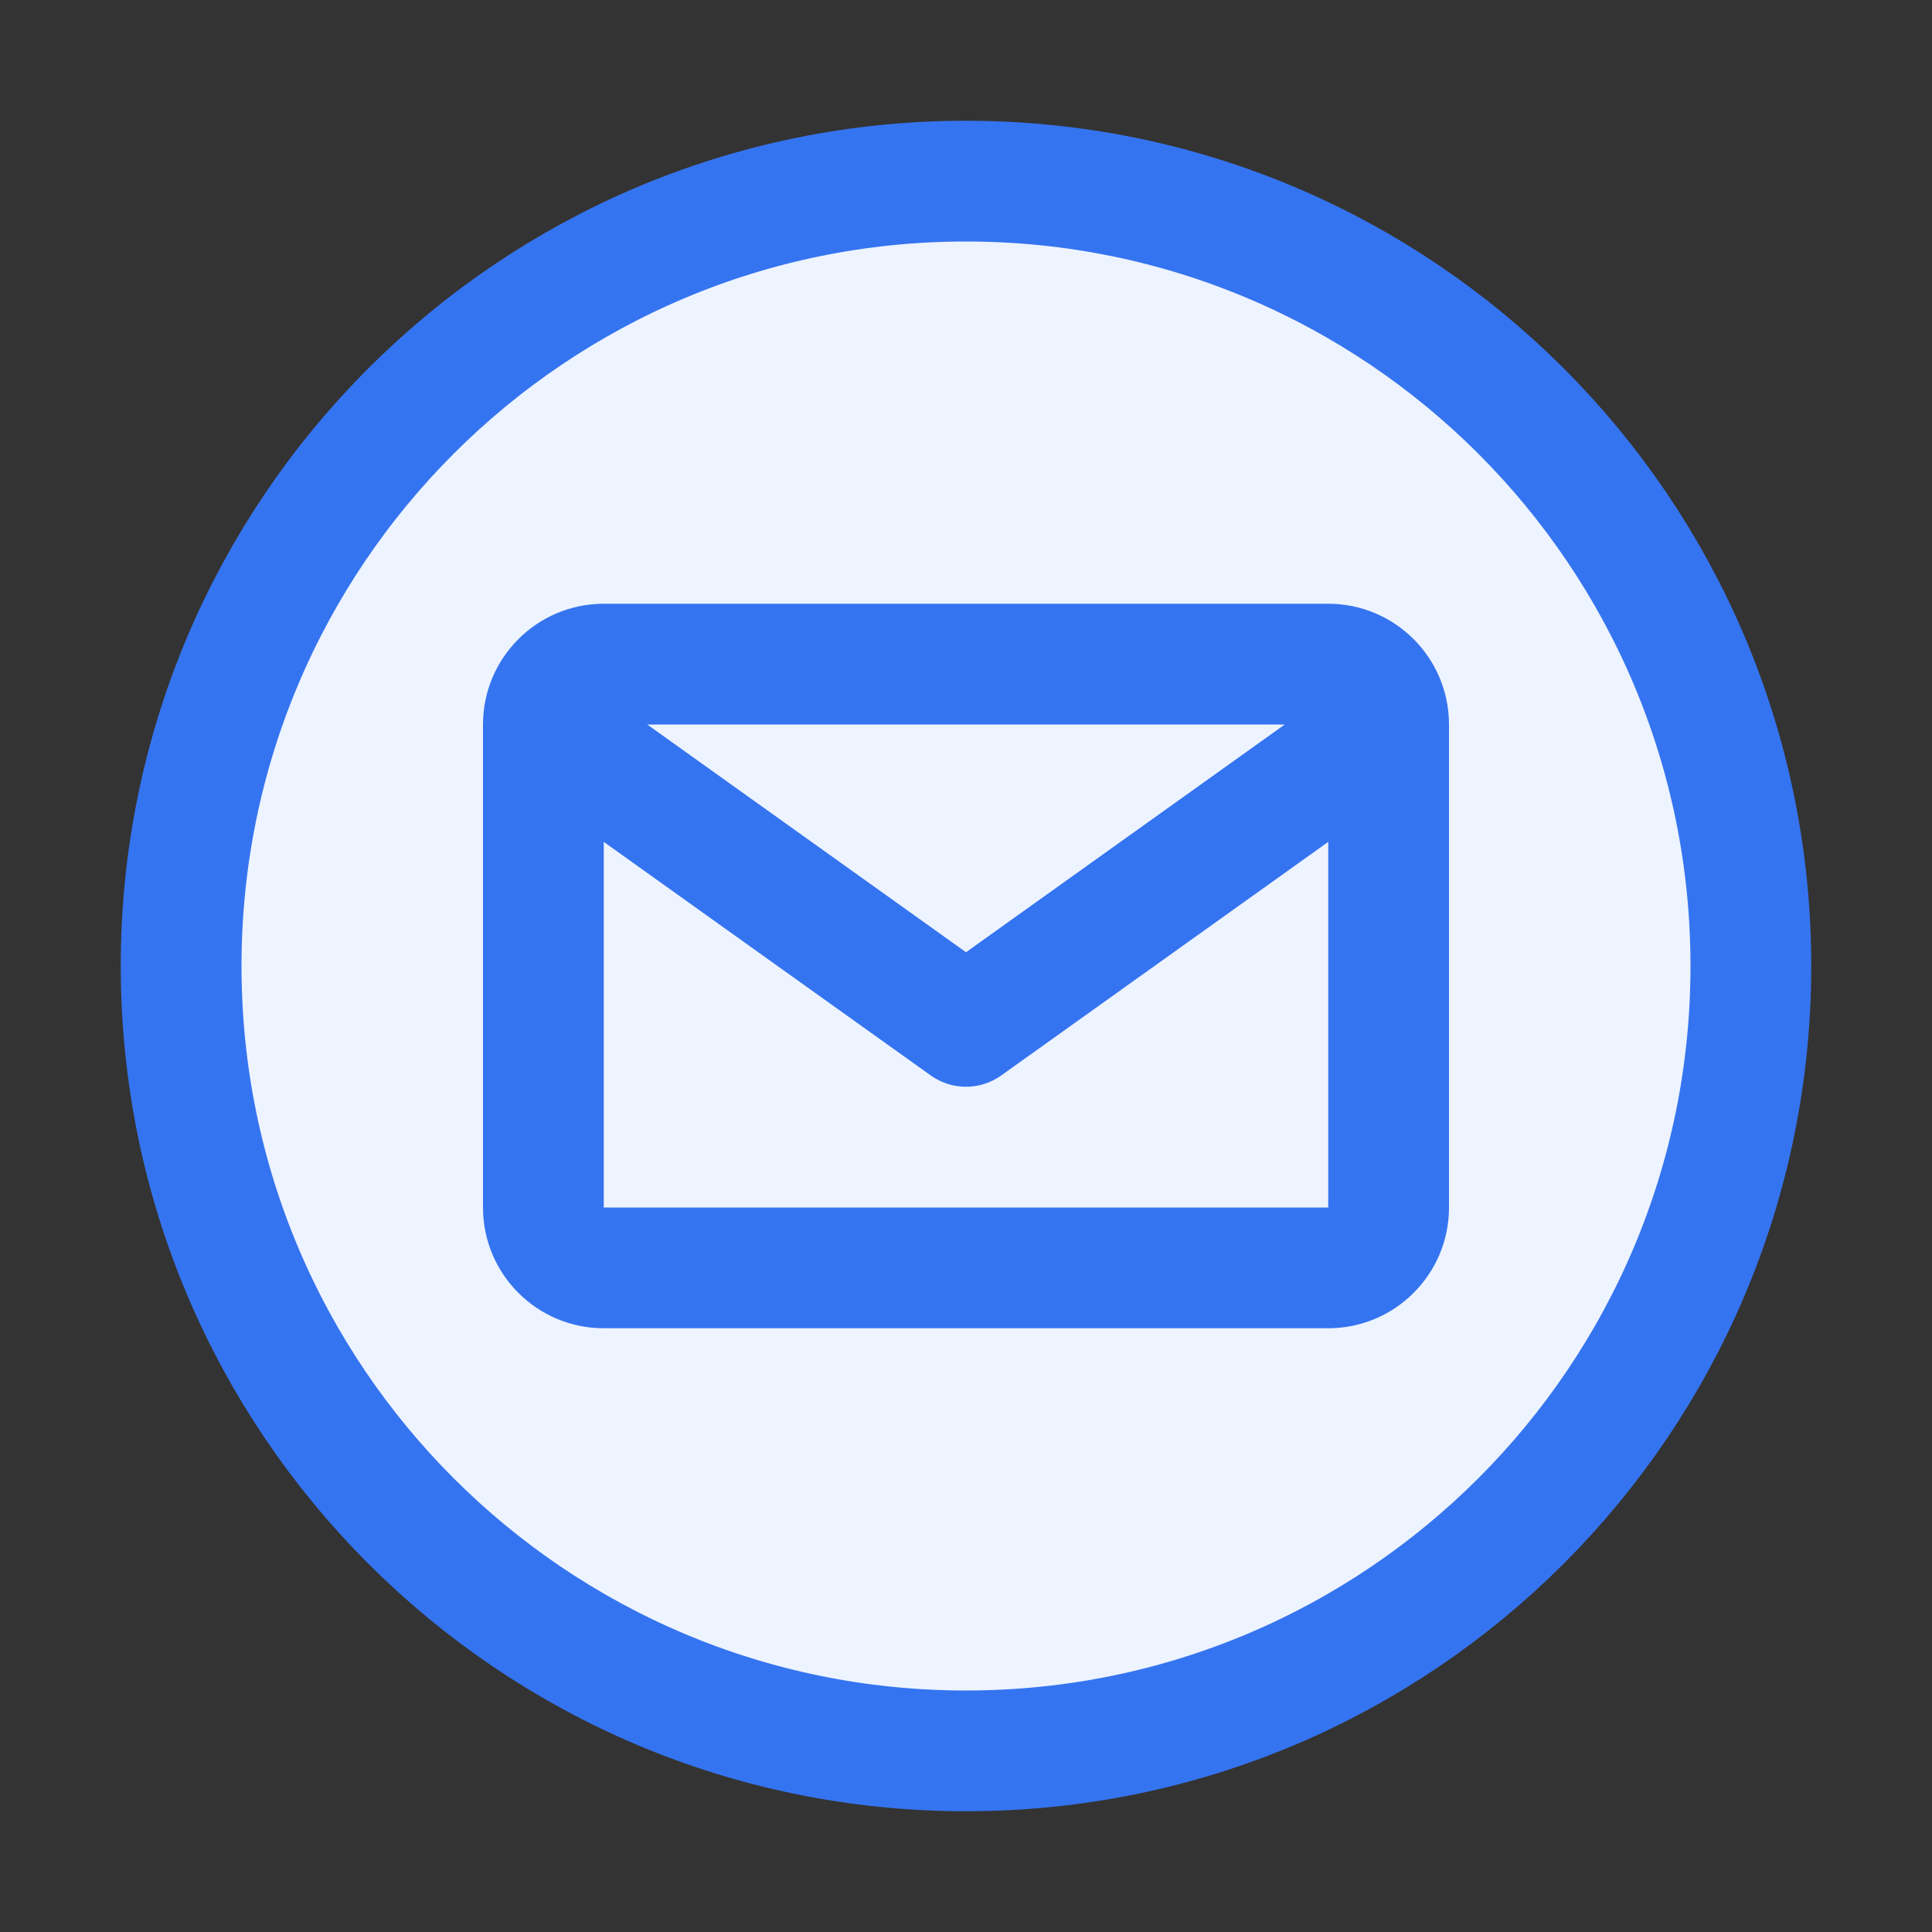 <svg width="16" height="16" viewBox="0 0 16 16" fill="none" xmlns="http://www.w3.org/2000/svg">
<rect x="0" y="0" width="16" height="16" fill="#333333" stroke="none"/>
<g clip-path="url(#clip0_31_232)">
<mask id="mask0_31_232" style="mask-type:luminance" maskUnits="userSpaceOnUse" x="0" y="0" width="16" height="16">
<path d="M16 0H0V16H16V0Z" fill="white"/>
</mask>
<g mask="url(#mask0_31_232)">
<path d="M8 14.5C11.59 14.5 14.5 11.59 14.5 8C14.5 4.41 11.59 1.5 8 1.5C4.41 1.5 1.5 4.41 1.5 8C1.5 11.59 4.41 14.5 8 14.5Z" fill="#EDF3FF" stroke="#3574F0"/>
<path fill-rule="evenodd" clip-rule="evenodd" d="M10.64 6H5.36L8 7.886L10.64 6ZM5 6.972L7.709 8.907C7.883 9.031 8.117 9.031 8.291 8.907L11 6.972V10H5V6.972ZM4 10V6C4 5.448 4.448 5 5 5H11C11.552 5 12 5.448 12 6V10C12 10.552 11.552 11 11 11H5C4.448 11 4 10.552 4 10Z" fill="#3574F0"/>
</g>
</g>
<defs>
<clipPath id="clip0_31_232">
<rect width="16" height="16" fill="white"/>
</clipPath>
</defs>
</svg>
